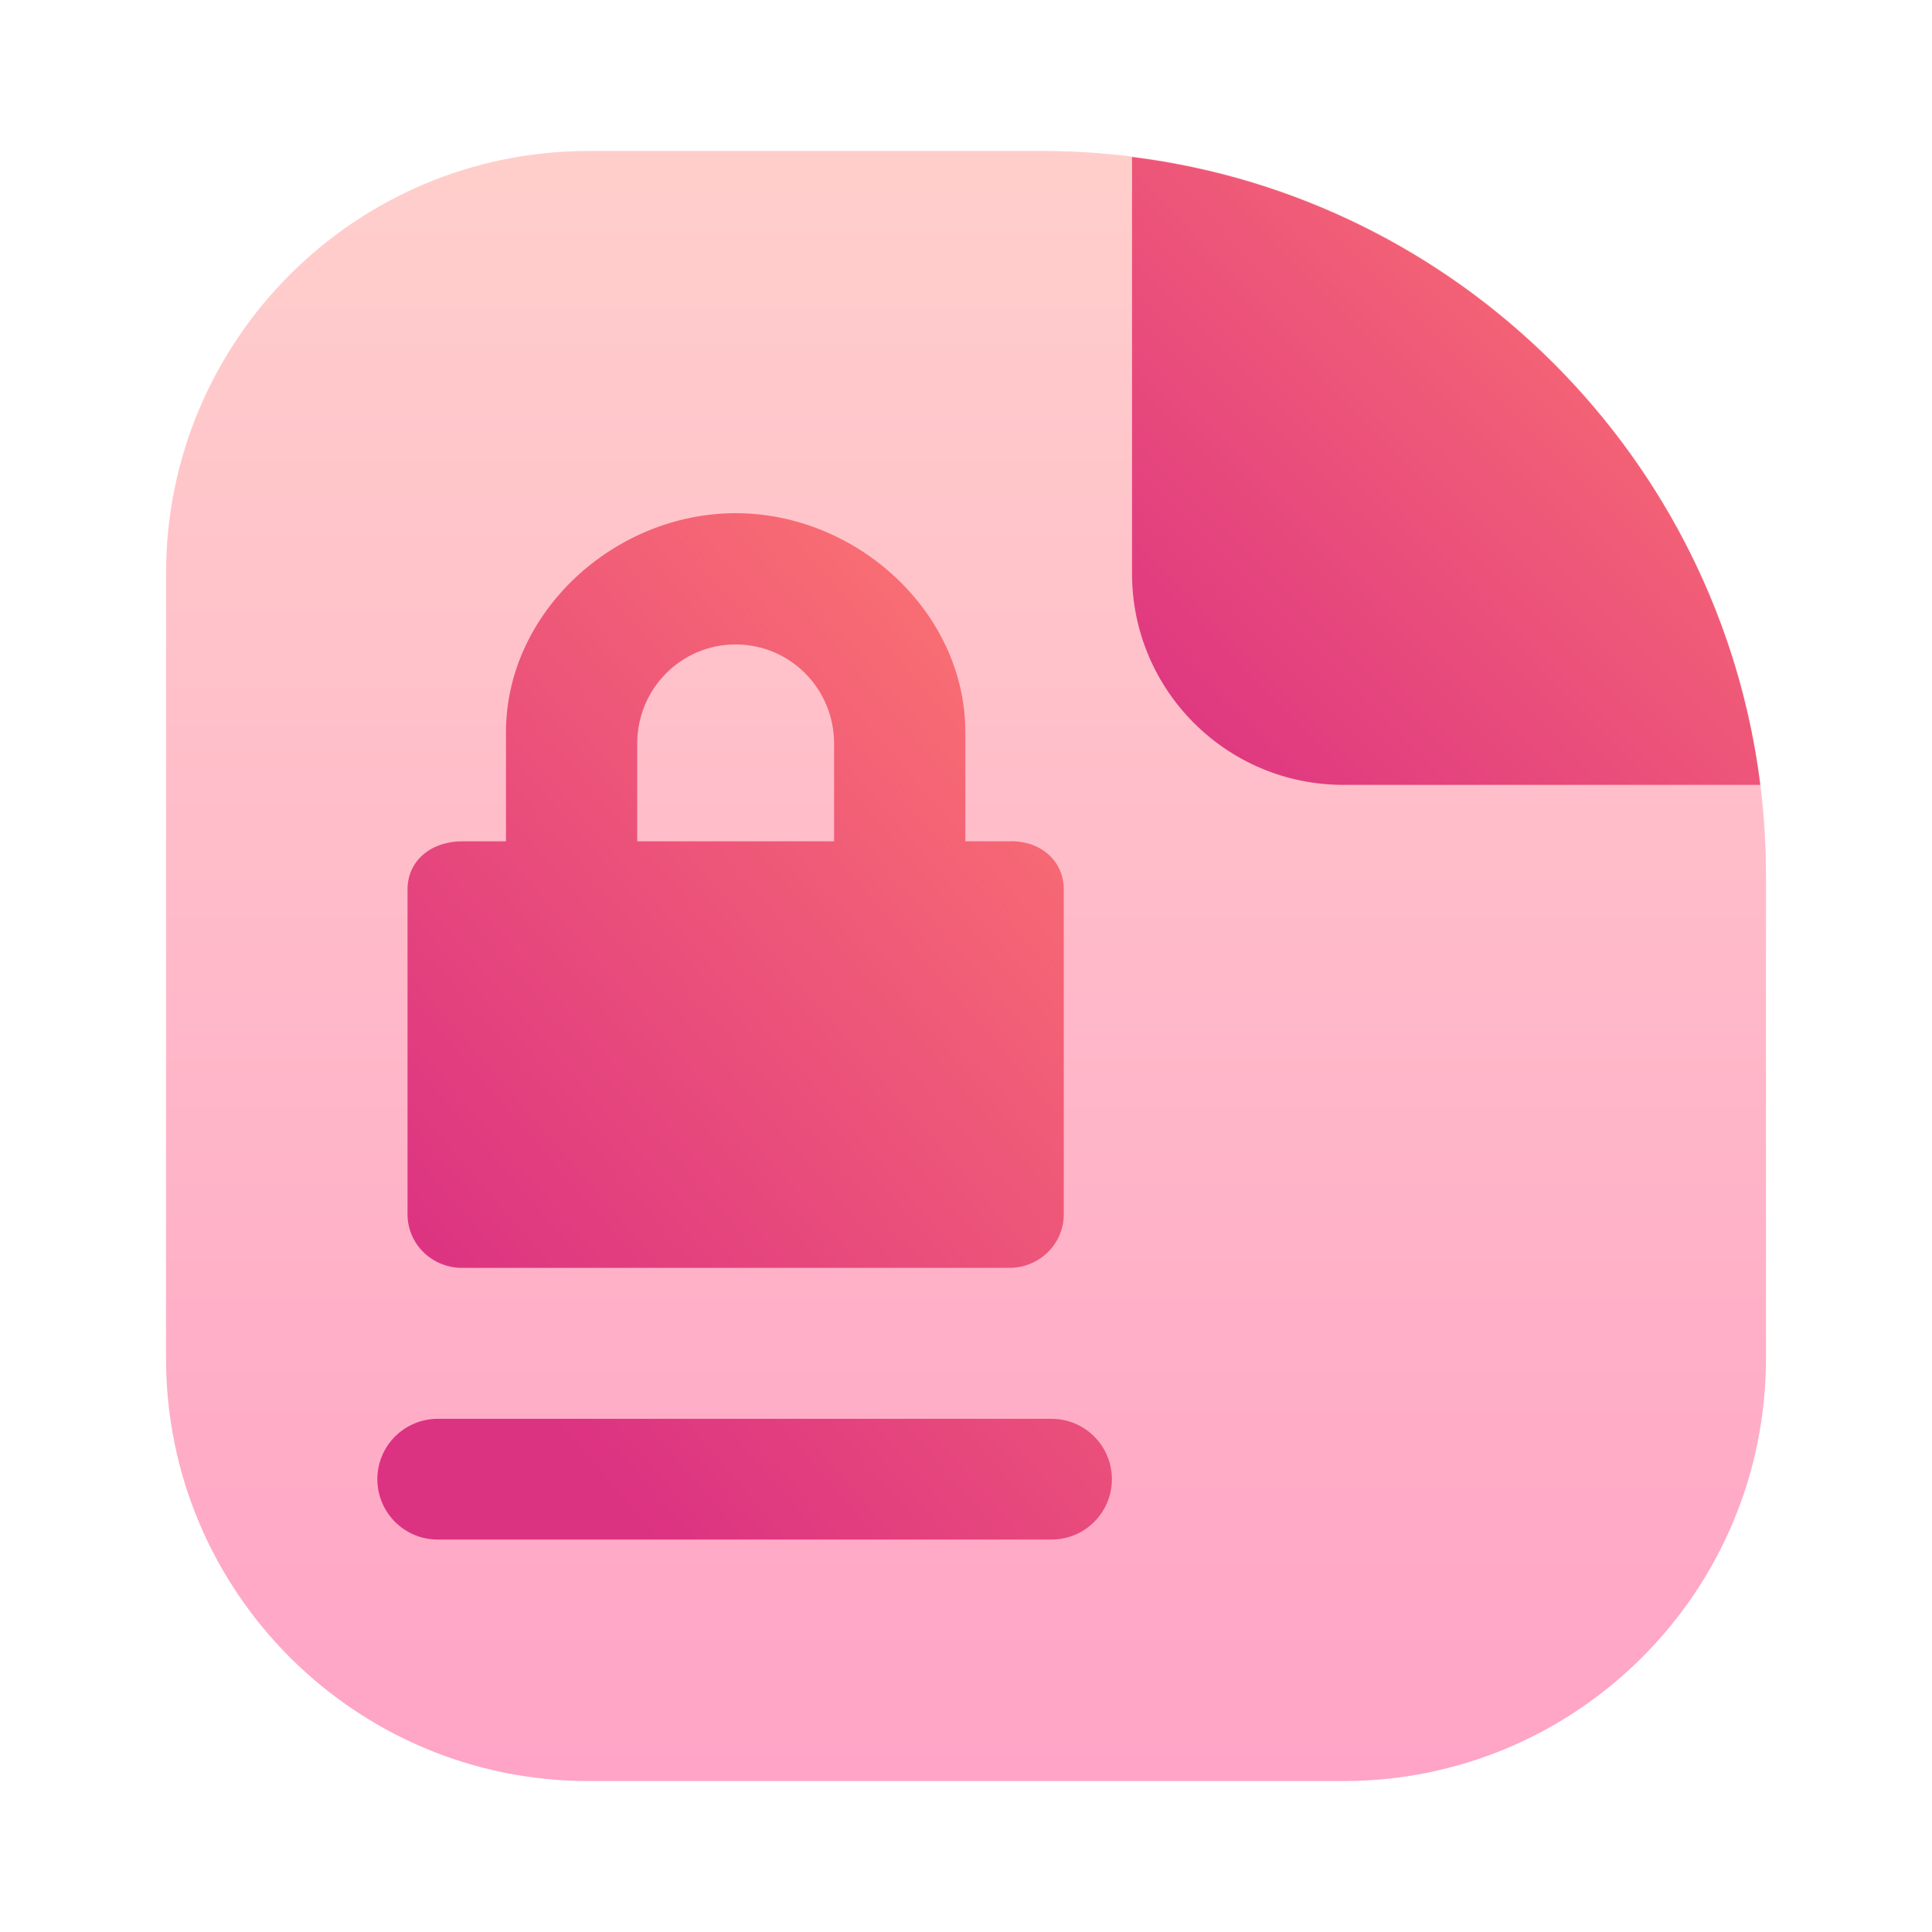 <svg width="128" height="128" viewBox="0 0 128 128" fill="none" xmlns="http://www.w3.org/2000/svg">
<path opacity="0.4" d="M11 38C11 22.536 23.536 10 39 10H69C95.51 10 117 31.49 117 58V90C117 105.464 104.464 118 89 118H39C23.536 118 11 105.464 11 90V38Z" fill="url(#paint0_linear_63_251)"/>
<path fill-rule="evenodd" clip-rule="evenodd" d="M116.624 52H89C81.268 52 75 45.732 75 38V10.405C96.701 13.111 113.903 30.303 116.624 52Z" fill="url(#paint1_linear_63_251)"/>
<path fill-rule="evenodd" clip-rule="evenodd" d="M33.522 48.513C33.522 40.559 40.71 34 48.739 34C56.767 34 63.956 40.562 63.956 48.513V55.739H66.856C68.862 55.667 70.478 56.97 70.478 58.936V80.45C70.478 82.419 68.863 84 66.856 84H30.622C28.616 84 27 82.419 27 80.45V58.936C27 56.971 28.616 55.739 30.622 55.739H33.522V48.513ZM55.261 49.268C55.261 45.628 52.352 42.696 48.739 42.696C45.126 42.696 42.217 45.628 42.217 49.268V55.739H55.261V49.268ZM29 102C27.939 102 26.922 101.579 26.172 100.828C25.421 100.078 25 99.061 25 98C25 96.939 25.421 95.922 26.172 95.172C26.922 94.421 27.939 94 29 94H69.667C70.728 94 71.745 94.421 72.495 95.172C73.245 95.922 73.667 96.939 73.667 98C73.667 99.061 73.245 100.078 72.495 100.828C71.745 101.579 70.728 102 69.667 102H29Z" fill="url(#paint2_linear_63_251)"/>
<defs>
<linearGradient id="paint0_linear_63_251" x1="64" y1="118" x2="64" y2="10" gradientUnits="userSpaceOnUse">
<stop stop-color="#FF1B71"/>
<stop offset="1" stop-color="#FF867E"/>
<stop offset="1" stop-color="#FF6678"/>
</linearGradient>
<linearGradient id="paint1_linear_63_251" x1="116.501" y1="10.668" x2="75.235" y2="51.62" gradientUnits="userSpaceOnUse">
<stop stop-color="#FE7970"/>
<stop offset="1" stop-color="#DC3282"/>
</linearGradient>
<linearGradient id="paint2_linear_63_251" x1="70.349" y1="34.317" x2="21.282" y2="76.629" gradientUnits="userSpaceOnUse">
<stop stop-color="#FE7970"/>
<stop offset="1" stop-color="#DC3282"/>
</linearGradient>
</defs>
</svg>

